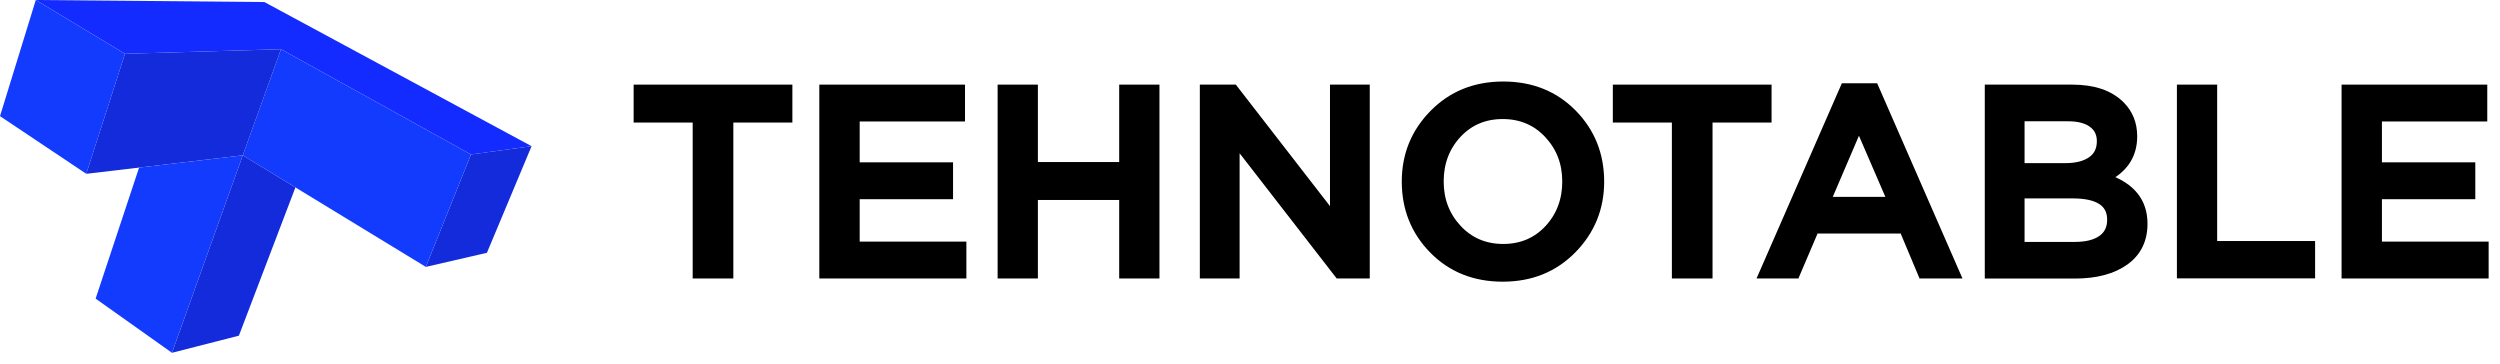 <svg width="165" height="24" viewBox="0 0 165 24" fill="none" xmlns="http://www.w3.org/2000/svg">
<path d="M45.967 18.129V7.838H42.07V5.835H52.047V7.838H48.15V18.129H45.967Z" fill="black" stroke="black" stroke-width="0.5"/>
<path d="M54.325 18.129V5.835H63.441V7.767H56.489V10.964H62.651V12.897H56.489V16.196H63.531V18.129H54.325Z" fill="black" stroke="black" stroke-width="0.5"/>
<path d="M66.093 18.129V5.835H68.25V10.945H74.117V5.835H76.274V18.129H74.117V12.948H68.25V18.129H66.093Z" fill="black" stroke="black" stroke-width="0.5"/>
<path d="M79.439 18.129V5.835H81.442L88.029 14.335V5.835H90.154V18.129H88.344L81.564 9.385V18.129H79.439Z" fill="black" stroke="black" stroke-width="0.5"/>
<path d="M103.796 16.479C102.576 17.718 101.042 18.341 99.18 18.341C97.318 18.341 95.784 17.725 94.577 16.498C93.37 15.272 92.767 13.764 92.767 11.985C92.767 10.226 93.376 8.731 94.596 7.492C95.816 6.253 97.35 5.63 99.212 5.63C101.074 5.63 102.608 6.246 103.815 7.472C105.022 8.698 105.625 10.207 105.625 11.985C105.625 13.738 105.015 15.234 103.796 16.479ZM96.22 15.08C97.01 15.927 98.011 16.351 99.212 16.351C100.419 16.351 101.408 15.927 102.191 15.086C102.967 14.245 103.359 13.205 103.359 11.979C103.359 10.759 102.961 9.726 102.171 8.878C101.382 8.031 100.38 7.607 99.18 7.607C97.973 7.607 96.984 8.031 96.201 8.872C95.424 9.713 95.033 10.753 95.033 11.979C95.033 13.199 95.431 14.232 96.22 15.08Z" fill="black" stroke="black" stroke-width="0.5"/>
<path d="M110.594 18.129V7.838H106.697V5.835H116.673V7.838H112.777V18.129H110.594Z" fill="black" stroke="black" stroke-width="0.5"/>
<path d="M116.314 18.129L121.726 5.746H123.729L129.141 18.129H126.856L125.61 15.163H119.794L118.529 18.129H116.314ZM120.584 13.244H124.814L122.689 8.326L120.584 13.244Z" fill="black" stroke="black" stroke-width="0.5"/>
<path d="M131.246 18.129V5.835H136.761C138.179 5.835 139.251 6.201 139.977 6.926C140.529 7.478 140.805 8.165 140.805 9C140.805 10.22 140.221 11.131 139.046 11.741C140.67 12.293 141.485 13.301 141.485 14.765C141.485 15.843 141.075 16.671 140.259 17.256C139.438 17.84 138.333 18.135 136.94 18.135H131.246V18.129ZM133.371 11.016H136.324C137.037 11.016 137.602 10.874 138.019 10.585C138.436 10.297 138.642 9.873 138.642 9.314C138.642 8.82 138.455 8.441 138.077 8.165C137.704 7.889 137.171 7.754 136.478 7.754H133.371V11.016ZM133.371 16.216H136.953C137.704 16.216 138.282 16.068 138.699 15.779C139.117 15.484 139.322 15.06 139.322 14.495C139.322 13.397 138.481 12.845 136.793 12.845H133.371V16.216Z" fill="black" stroke="black" stroke-width="0.5"/>
<path d="M143.926 18.129V5.835H146.083V16.158H152.547V18.122H143.926V18.129Z" fill="black" stroke="black" stroke-width="0.5"/>
<path d="M154.794 18.129V5.835H163.91V7.767H156.957V10.964H163.12V12.897H156.957V16.196H164V18.129H154.794Z" fill="black" stroke="black" stroke-width="0.5"/>
<path d="M2.362 0L17.449 0.135L35.084 9.649L31.084 10.194L18.546 3.248L8.249 3.55L2.362 0Z" fill="#132BFE"/>
<path d="M28.105 17.615L32.137 16.684L35.084 9.648L31.084 10.194L28.105 17.615Z" fill="#132BDB"/>
<path d="M18.546 3.248L16.023 10.252L28.105 17.615L31.084 10.194L18.546 3.248Z" fill="#133BFE"/>
<path d="M8.248 3.55L5.693 11.472L16.023 10.252L18.546 3.248L8.248 3.55Z" fill="#132BDB"/>
<path d="M2.362 0L0 7.665L5.694 11.472L8.249 3.55L2.362 0Z" fill="#133BFE"/>
<path d="M6.311 19.709L9.18 11.061L16.023 10.252L11.35 23.284L6.311 19.709Z" fill="#133BFE"/>
<path d="M15.767 22.154L11.351 23.284L16.024 10.252L19.497 12.371L15.767 22.154Z" fill="#132BDB"/>
</svg>
